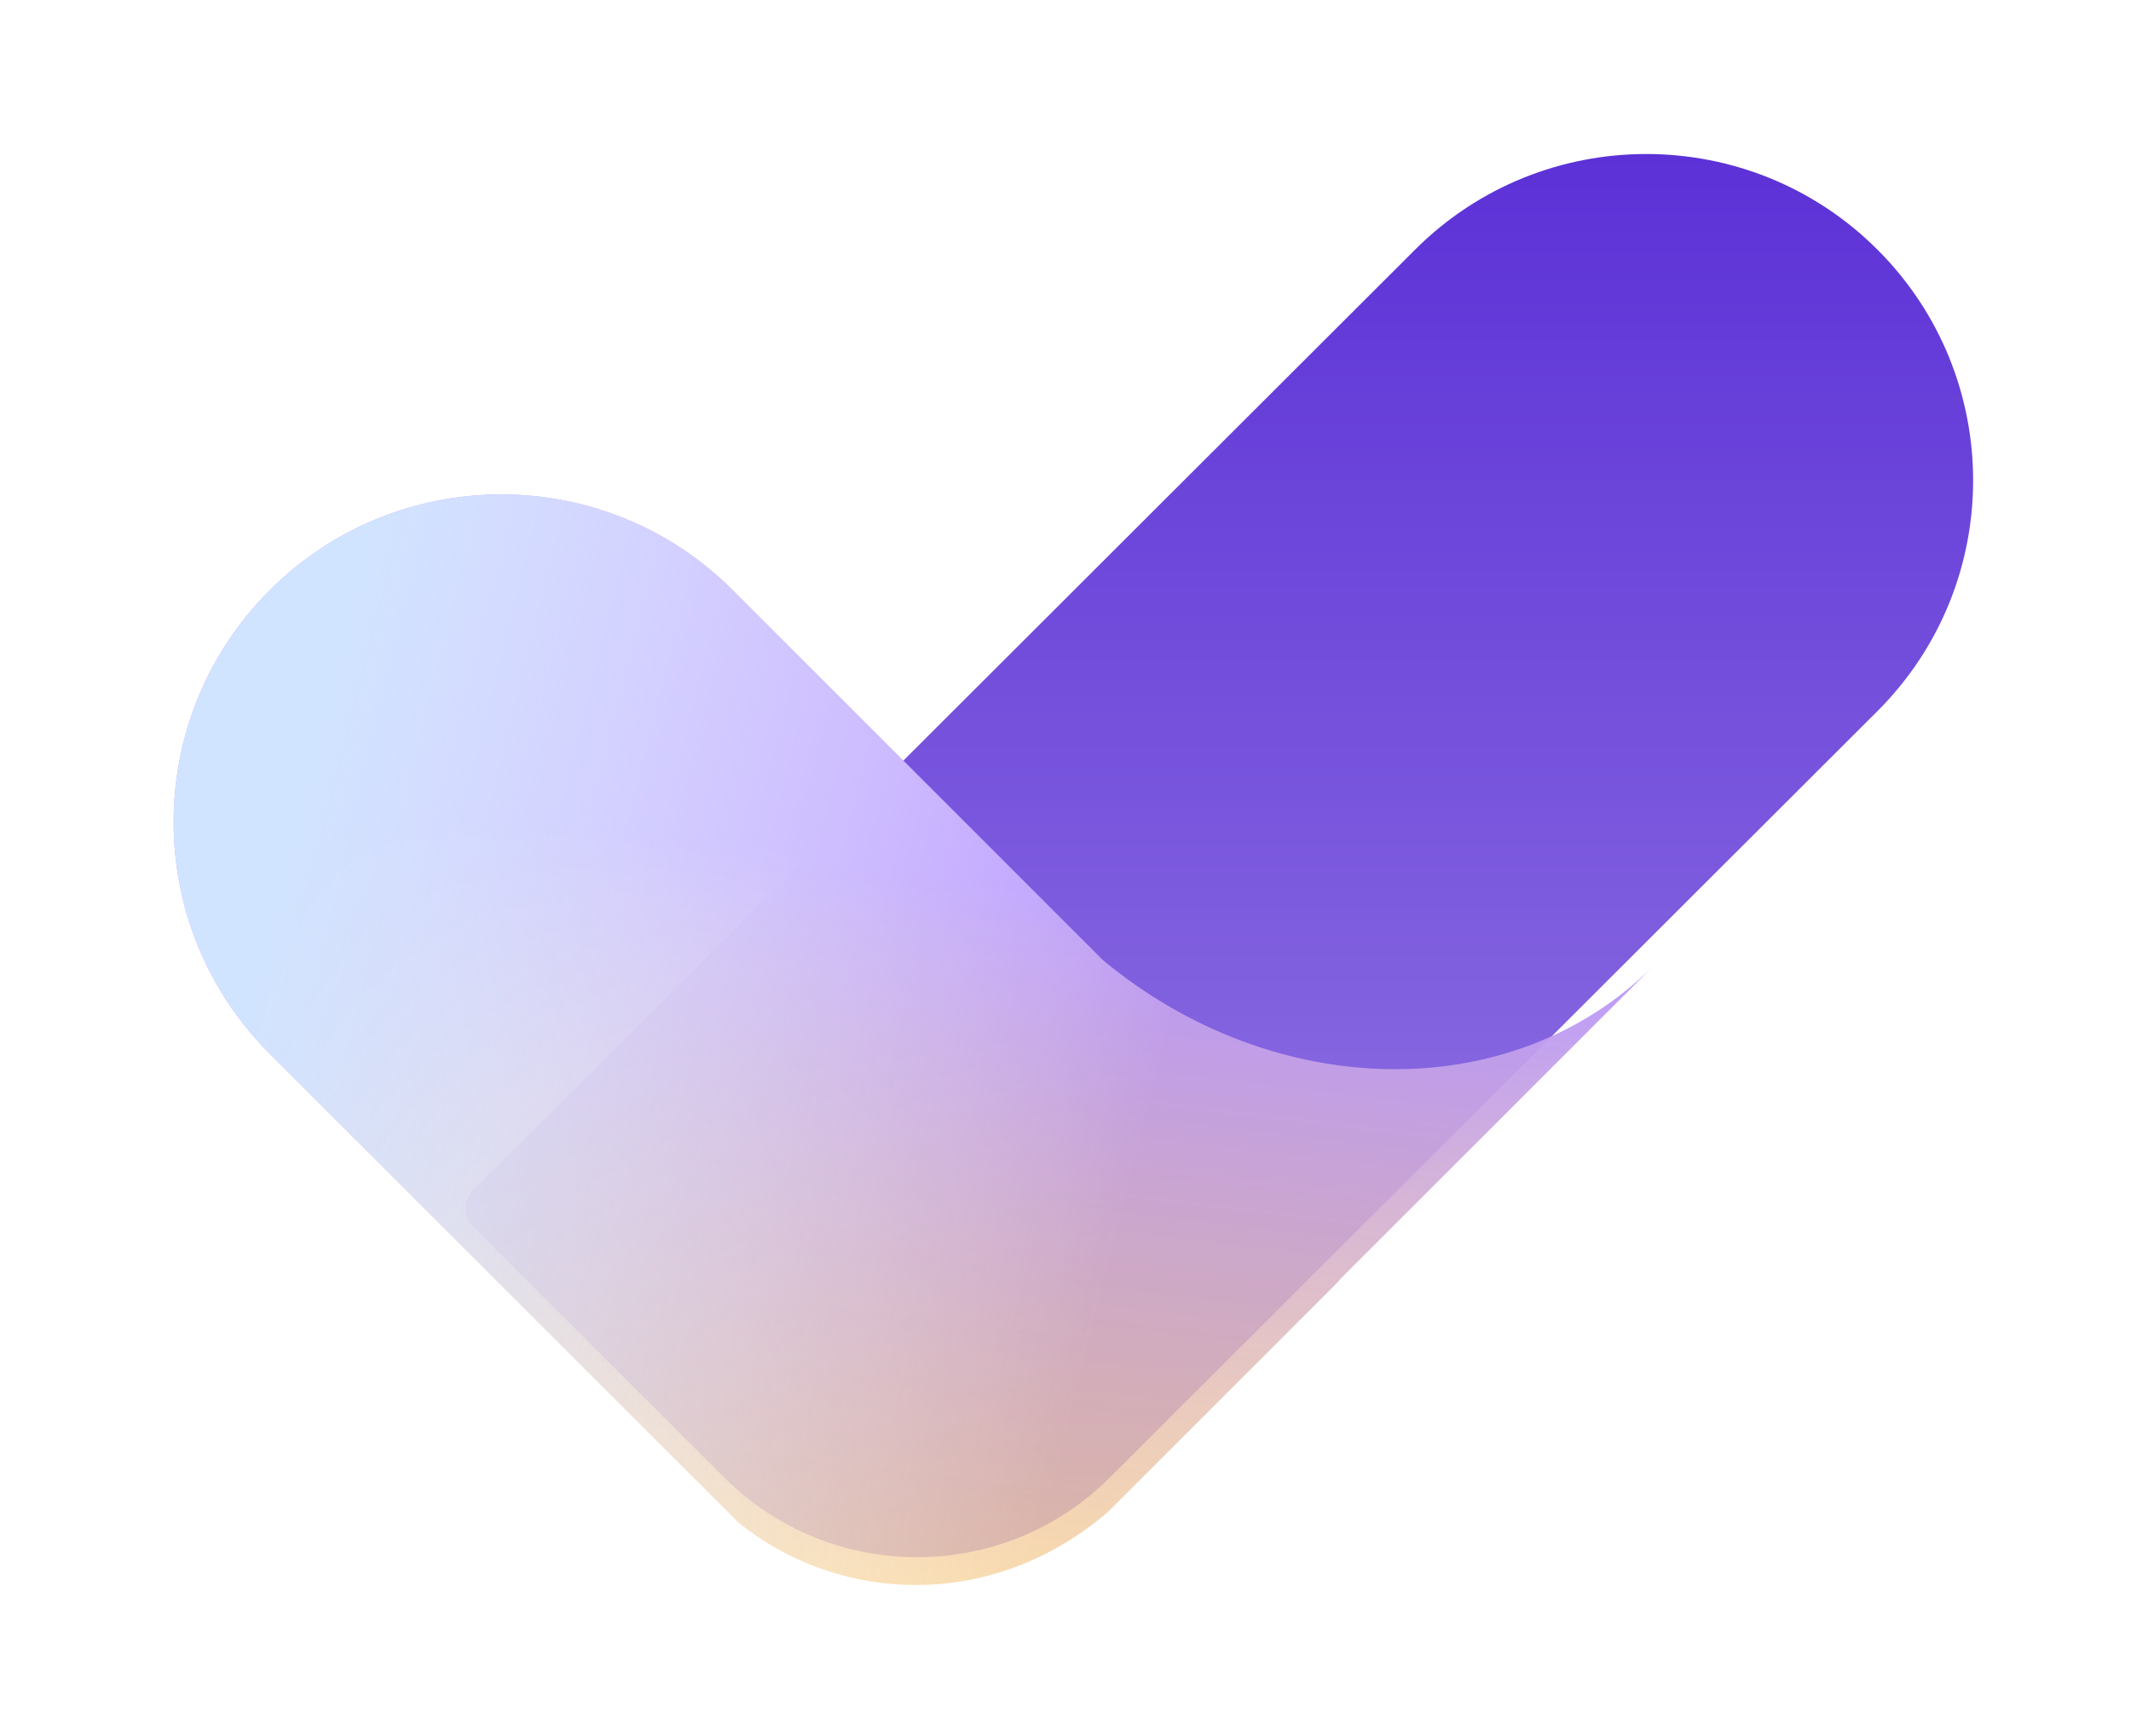 <svg width="27" height="22" viewBox="0 0 27 22" fill="none" xmlns="http://www.w3.org/2000/svg">
<g filter="url(#filter0_d_1140_28758)">
<path d="M23.787 2.811C22.17 1.196 19.547 1.196 17.93 2.811L5.993 14.732C5.865 14.859 5.865 15.066 5.993 15.194L9.175 18.371C10.524 19.719 12.713 19.719 14.063 18.371L23.787 8.66C25.404 7.045 25.404 4.427 23.787 2.811Z" fill="url(#paint0_linear_1140_28758)"/>
<g filter="url(#filter1_d_1140_28758)">
<path d="M9.288 6.778C7.667 5.156 5.038 5.156 3.416 6.778C1.795 8.399 1.795 11.028 3.416 12.649L9.357 18.59C10.607 19.602 12.544 19.734 14.036 18.458L16.928 15.566C16.951 15.542 16.973 15.518 16.994 15.492L20.945 11.541C19.152 13.326 16.14 13.258 13.977 11.466L9.288 6.778Z" fill="url(#paint1_linear_1140_28758)"/>
<path d="M9.288 6.778C7.667 5.156 5.038 5.156 3.416 6.778C1.795 8.399 1.795 11.028 3.416 12.649L9.357 18.59C10.607 19.602 12.544 19.734 14.036 18.458L16.928 15.566C16.951 15.542 16.973 15.518 16.994 15.492L20.945 11.541C19.152 13.326 16.14 13.258 13.977 11.466L9.288 6.778Z" fill="url(#paint2_linear_1140_28758)"/>
</g>
</g>
<defs>
<filter id="filter0_d_1140_28758" x="0.439" y="0.192" width="26.321" height="21.303" filterUnits="userSpaceOnUse" color-interpolation-filters="sRGB">
<feFlood flood-opacity="0" result="BackgroundImageFix"/>
<feColorMatrix in="SourceAlpha" type="matrix" values="0 0 0 0 0 0 0 0 0 0 0 0 0 0 0 0 0 0 127 0" result="hardAlpha"/>
<feOffset dy="0.352"/>
<feGaussianBlur stdDeviation="0.88"/>
<feComposite in2="hardAlpha" operator="out"/>
<feColorMatrix type="matrix" values="0 0 0 0 0.167 0 0 0 0 0.167 0 0 0 0 0.167 0 0 0 0.08 0"/>
<feBlend mode="normal" in2="BackgroundImageFix" result="effect1_dropShadow_1140_28758"/>
<feBlend mode="normal" in="SourceGraphic" in2="effect1_dropShadow_1140_28758" result="shape"/>
</filter>
<filter id="filter1_d_1140_28758" x="0.439" y="4.153" width="22.266" height="17.342" filterUnits="userSpaceOnUse" color-interpolation-filters="sRGB">
<feFlood flood-opacity="0" result="BackgroundImageFix"/>
<feColorMatrix in="SourceAlpha" type="matrix" values="0 0 0 0 0 0 0 0 0 0 0 0 0 0 0 0 0 0 127 0" result="hardAlpha"/>
<feOffset dy="0.352"/>
<feGaussianBlur stdDeviation="0.88"/>
<feComposite in2="hardAlpha" operator="out"/>
<feColorMatrix type="matrix" values="0 0 0 0 1 0 0 0 0 1 0 0 0 0 1 0 0 0 0.08 0"/>
<feBlend mode="normal" in2="BackgroundImageFix" result="effect1_dropShadow_1140_28758"/>
<feBlend mode="normal" in="SourceGraphic" in2="effect1_dropShadow_1140_28758" result="shape"/>
</filter>
<linearGradient id="paint0_linear_1140_28758" x1="15.449" y1="1.6" x2="15.449" y2="19.382" gradientUnits="userSpaceOnUse">
<stop stop-color="#5C31D7"/>
<stop offset="1" stop-color="#9A80E4"/>
</linearGradient>
<linearGradient id="paint1_linear_1140_28758" x1="12.773" y1="10.393" x2="11.569" y2="20.526" gradientUnits="userSpaceOnUse">
<stop stop-color="#B897FF"/>
<stop offset="1" stop-color="#FFD37C" stop-opacity="0.67"/>
</linearGradient>
<linearGradient id="paint2_linear_1140_28758" x1="3.061" y1="12.286" x2="14.16" y2="15.081" gradientUnits="userSpaceOnUse">
<stop stop-color="#D1E4FF"/>
<stop offset="1" stop-color="white" stop-opacity="0"/>
</linearGradient>
</defs>
</svg>

